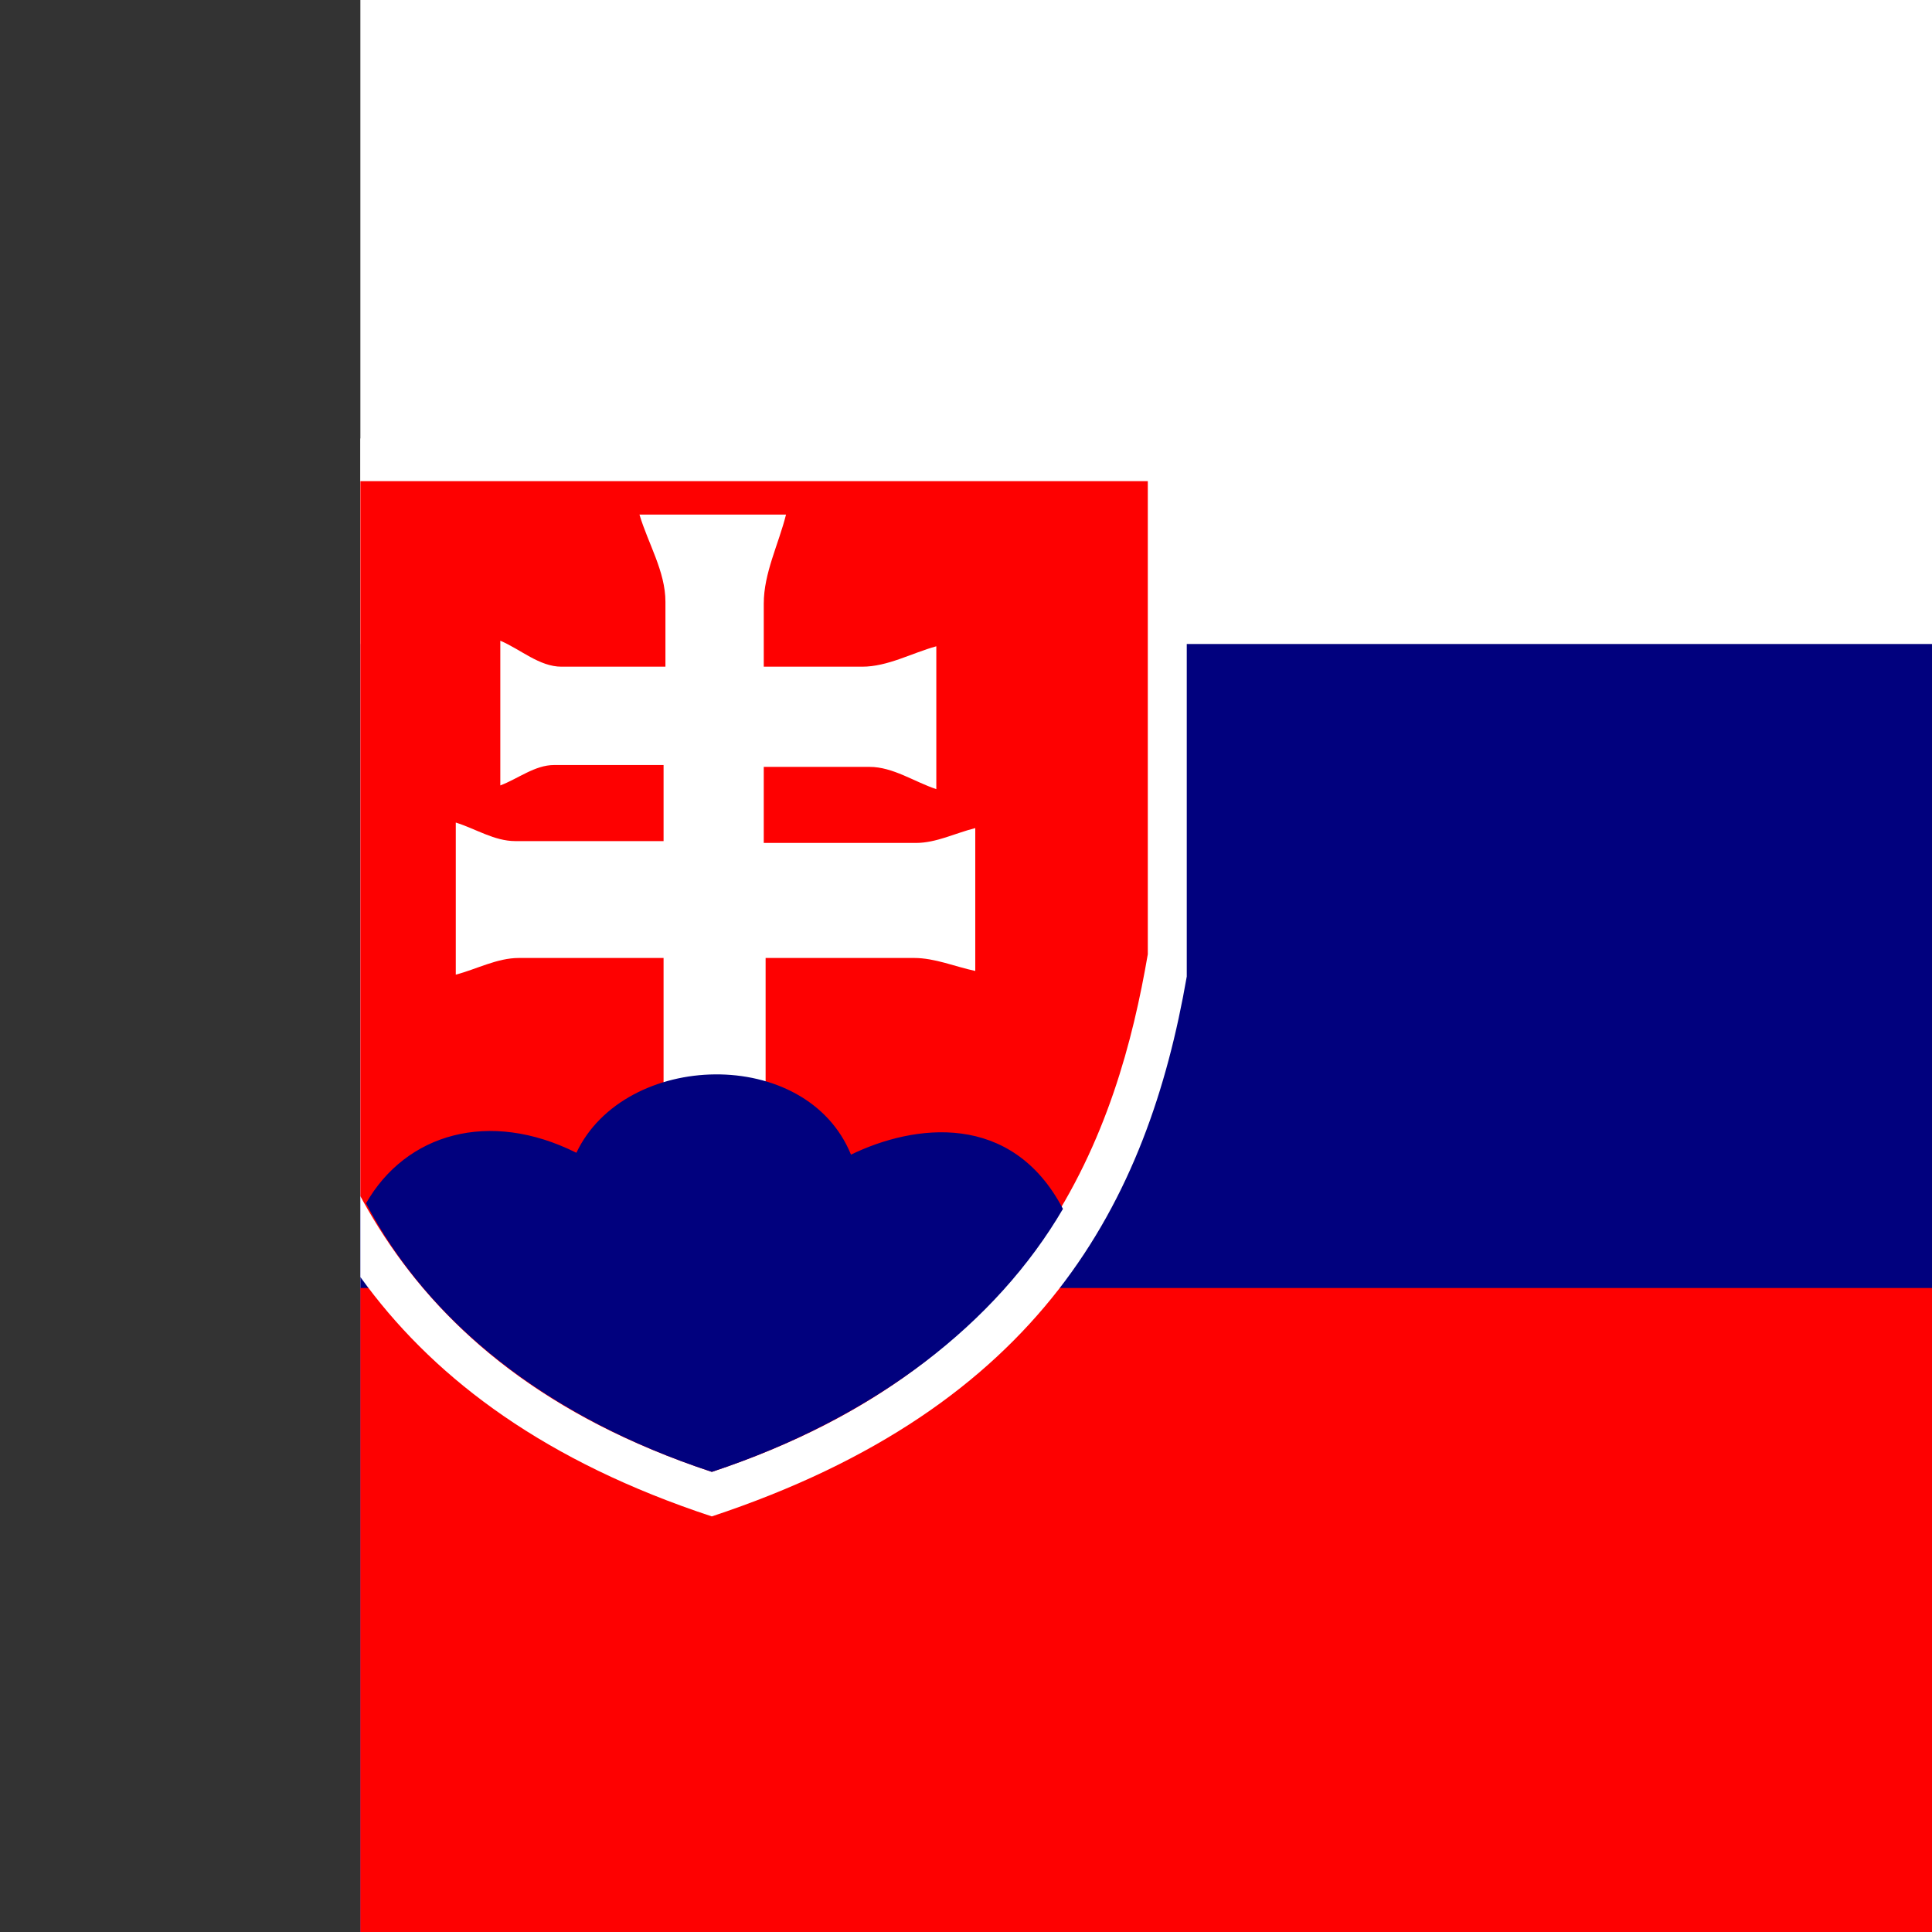 <svg xmlns="http://www.w3.org/2000/svg" height="512" width="512" version="1">
    <rect width="100%" height="100%" fill="#333333" stroke="none"/>
    <defs>
        <clipPath id="a">
            <path fill-opacity=".67" d="M95.503 0h708.66v708.66h-708.66z"/>
        </clipPath>
    </defs>
    <g fill-rule="evenodd" clip-path="url(#a)">
        <path fill="#fff" d="M-69 0h768.007v512h-768.007z"/>
        <path fill="#01017e" d="M-69 170.667h768.007v341.333h-768.007z"/>
        <path fill="#fe0101" d="M-69 341.333h768.007v170.667h-768.007z"/>
        <path d="M64.733 116.198v143.573c9.833 56.051 35.893 113.084 123.9 142.092 87.522-29.009 115.541-83.585 125.872-143.082v-142.583h-249.772z" fill="#fff"/>
        <path d="M74.573 127.505v125.381c8.843 45.726 26.053 108.171 114.067 137.179 87.515-29.008 107.68-91.453 115.541-137.179v-125.381h-229.615z" fill="#fe0101"/>
        <path d="M202.403 203.229v20.159h40.318c5.406 0 10.489-2.623 15.734-3.934v37.859c-5.409-1.147-10.696-3.441-16.226-3.441h-39.334v46.218l-27.043-.983v-45.234h-38.35c-5.764 0-11.144 2.95-16.717 4.425v-40.317c5.245 1.639 10.239 4.917 15.734 4.917h39.334v-20.159h-29.009c-5.083 0-9.506 3.606-14.259 5.409v-38.35c5.409 2.295 10.35 6.883 16.226 6.883h27.534v-17.209c0-8.038-4.589-15.406-6.884-23.109h38.843c-1.967 7.867-5.9 15.492-5.9 23.601v16.717h26.059c6.799 0 13.112-3.605 19.668-5.408v37.859c-5.901-1.967-11.482-5.901-17.701-5.901h-28.025z" fill="#fff"/>
        <path d="M152.747 305.498c-23.11-11.555-45.185-5.102-55.744 13.398 16.41 31.345 47.632 56.666 91.641 71.17 43.76-14.505 75.594-39.826 93.049-69.695-13.597-25.94-39.457-22.495-56.174-14.381-11.8-29.009-59.985-27.534-72.769-.492z" fill="#01017e"/>
    </g>
</svg>
